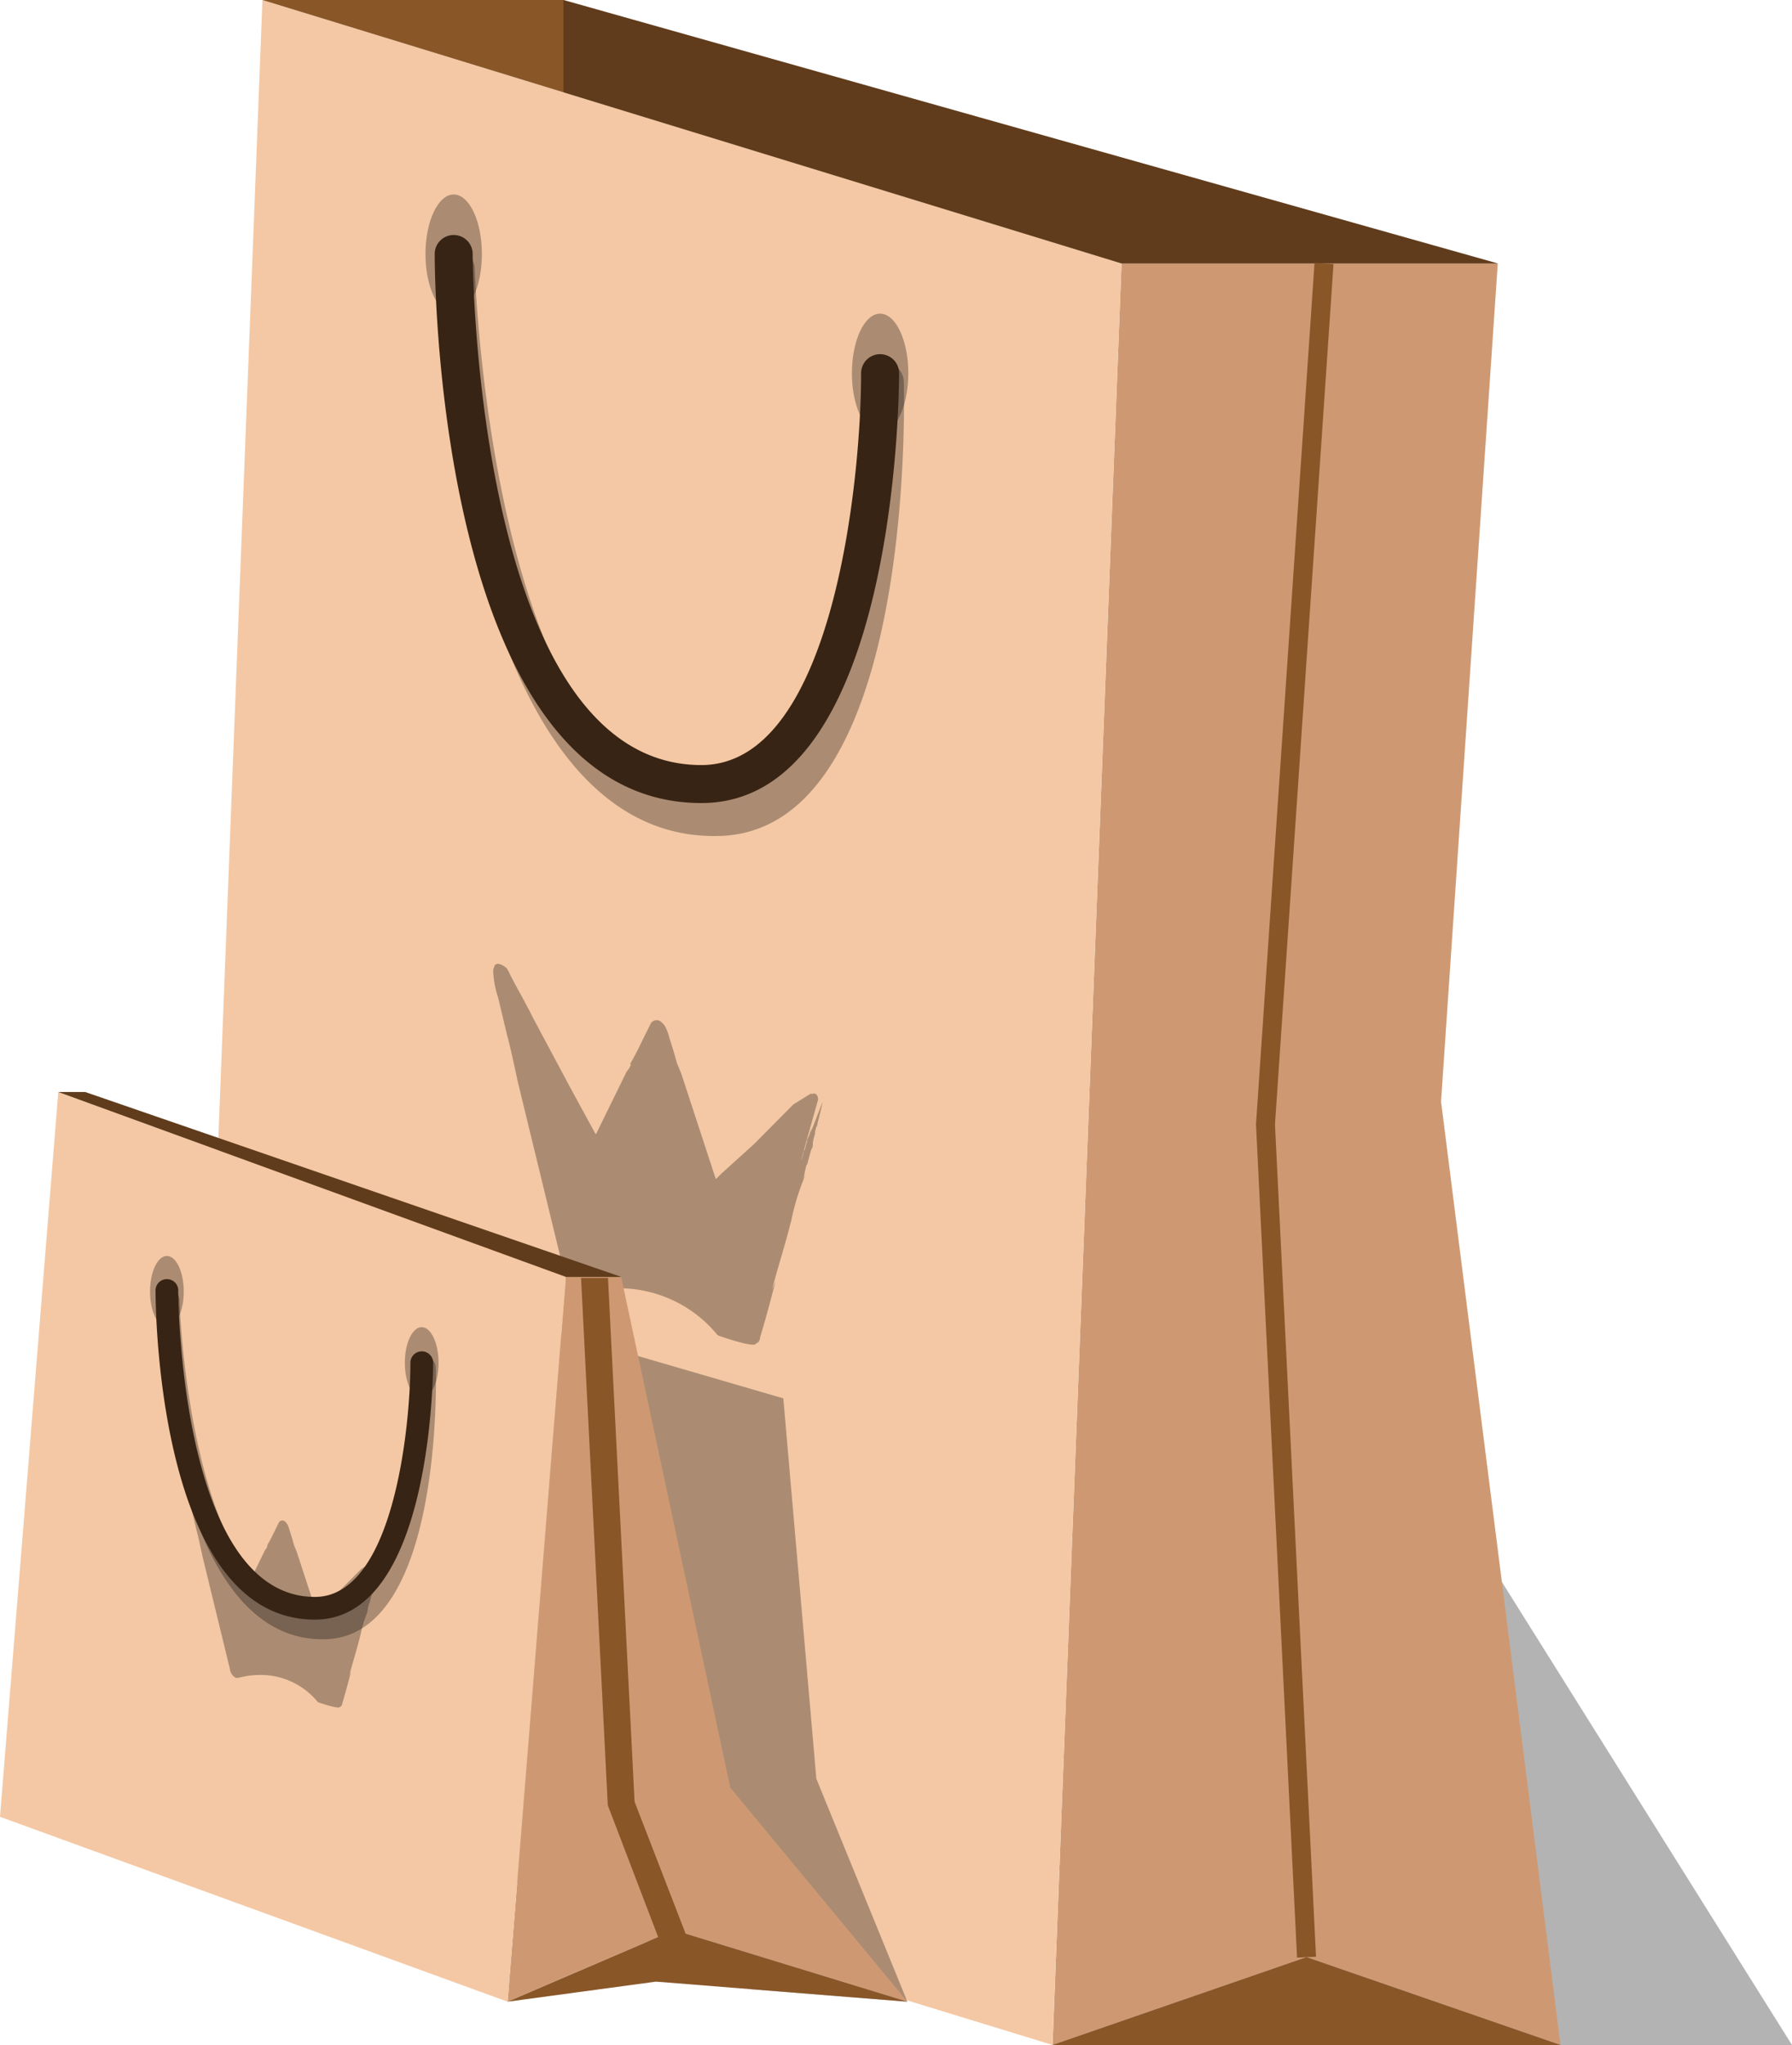 <svg xmlns="http://www.w3.org/2000/svg" width="94.382" height="107.669" viewBox="0 0 94.382 107.669">
  <g id="Group_3504" data-name="Group 3504" transform="translate(-693.194 -639.519)">
    <path id="Path_1947" data-name="Path 1947" d="M748.63,747.189h38.945l-15.281-24.382-9.509-1.7Z" opacity="0.3"/>
    <path id="Path_1948" data-name="Path 1948" d="M775.383,747.189l-13.376-4.624-13.376,4.624,3.633-93.8H772.08l-2.988,44.13Z" fill="#ce9972"/>
    <path id="Path_1949" data-name="Path 1949" d="M703.383,733.317l45.248,13.872,3.633-93.8-45.248-13.872Z" fill="#f4c8a4"/>
    <path id="Path_1950" data-name="Path 1950" d="M762.007,742.565l13.376,4.624H748.63Z" fill="#895628"/>
    <path id="Path_1951" data-name="Path 1951" d="M752.264,653.391l-45.248-13.872h15.853l49.211,13.872Z" fill="#895628"/>
    <path id="Path_1952" data-name="Path 1952" d="M722.869,639.519l49.211,13.872H752.264l-29.394-9.011Z" opacity="0.3"/>
    <ellipse id="Ellipse_310" data-name="Ellipse 310" cx="1.486" cy="3.138" rx="1.486" ry="3.138" transform="translate(715.603 649.758)" opacity="0.3"/>
    <ellipse id="Ellipse_311" data-name="Ellipse 311" cx="1.486" cy="3.138" rx="1.486" ry="3.138" transform="translate(738.062 656.033)" opacity="0.3"/>
    <g id="Group_3495" data-name="Group 3495" opacity="0.3">
      <path id="Path_1953" data-name="Path 1953" d="M735.7,699.58l-.005.076a.61.61,0,0,0,.015-.08Z"/>
      <path id="Path_1954" data-name="Path 1954" d="M735.868,699.181c.152-.484.031-.134-.012-.048l0,.041a3.858,3.858,0,0,1-.174.408l.011,0v-.022c.009-.01.01,0,.009.018.007,0,.008.019-.016.1v-.018l-.123.428-.025-.016a3.175,3.175,0,0,1-.164.573l.913-3.247a.185.185,0,0,0-.018-.075.215.215,0,0,0-.053-.147.181.181,0,0,0-.269-.039l.021-.029-.086,0-.906.563-2.063,2.08L731.2,701.3l-.29.287c-.005.012-.017.013-.02-.005l-.172-.524-.55-1.679-1.1-3.357-.22-.53-.163-.576-.249-.8a2.632,2.632,0,0,0-.2-.538.921.921,0,0,0-.231-.263.358.358,0,0,0-.552.123c-.2.4-.4.807-.592,1.2-.156.31-.313.61-.472.887l.027.061a1.243,1.243,0,0,1-.221.359l-1.586,3.236c-.012.016-.014.062-.043.045a.85.85,0,0,1-.048-.08l-.429-.787q-.5-.914-.98-1.8l-1.852-3.468-.154-.31-.286-.536c-.295-.556-.594-1.066-.806-1.52a1.316,1.316,0,0,0-.139-.233.9.9,0,0,0-.411-.225.258.258,0,0,0-.182.044c-.043.036-.029.05-.046.077a1.542,1.542,0,0,0-.064.216,4.858,4.858,0,0,0,.258,1.43q.158.661.313,1.314l-.016-.047.147.579c0,.025,0,.028-.009.009.193.653.405,1.683.582,2.483l-.016-.047c.871,3.579,1.7,7,2.547,10.47.035.446.461.929.768.809l.687-.149a7.589,7.589,0,0,1,1.189-.106,6.717,6.717,0,0,1,5.315,2.4.271.271,0,0,0,.165.113l.216.074.446.142c.178.053.38.111.6.164a2.592,2.592,0,0,0,.447.074.241.241,0,0,0,.26-.109c.087.042.07-.067.109-.093a.35.35,0,0,0,.049-.176c.408-1.346.756-2.732.816-2.966l-.185.446c.412-1.563.665-2.249,1-3.6l-.01.081a12.317,12.317,0,0,1,.72-2.4l.005,0a1.077,1.077,0,0,1,.065-.219l-.134.346c.049-.229.079-.439.159-.735.023-.059.039-.073.049-.073l.194-.727.094-.2a1.916,1.916,0,0,1,.152-.743c-.109.188.054-.313.01-.258l.065-.135c.093-.354.266-1.024.287-1.205C736.507,697.548,736.022,698.849,735.868,699.181Z"/>
      <path id="Path_1955" data-name="Path 1955" d="M736.22,698.753l-.06.227.079-.208C736.277,698.643,736.253,698.685,736.22,698.753Z"/>
      <path id="Path_1956" data-name="Path 1956" d="M735.856,699.133l0-.05C735.835,699.161,735.841,699.162,735.856,699.133Z"/>
    </g>
    <g id="Group_3496" data-name="Group 3496" opacity="0.3">
      <path id="Path_1957" data-name="Path 1957" d="M731.1,683.534c-13.851.405-14.857-28.506-14.893-29.737a1,1,0,1,1,1.995-.058c.008.28.968,28.057,12.837,27.709,6.878-.2,7.935-15.778,7.761-21.764a1.021,1.021,0,0,1,.967-1.072h0a1.022,1.022,0,0,1,1.028,1.014C740.822,660.589,741.368,683.233,731.1,683.534Z"/>
    </g>
    <g id="Group_3497" data-name="Group 3497">
      <path id="Path_1958" data-name="Path 1958" d="M730.135,681.8c-13.886,0-14.046-27.728-14.046-28.908a1,1,0,0,1,2,0c0,.268.147,26.908,12.046,26.908,6.9,0,8.411-14.9,8.413-20.634a1,1,0,0,1,1-1h0a1,1,0,0,1,1,1C740.548,660.094,740.43,681.8,730.135,681.8Z" fill="#382414"/>
    </g>
    <g id="Group_3498" data-name="Group 3498">
      <path id="Path_1959" data-name="Path 1959" d="M761.507,742.589l-2.162-43.876,3.083-45.356,1,.068-3.083,45.3,2.162,43.817Z" fill="#895628"/>
    </g>
    <g id="Group_3503" data-name="Group 3503">
      <path id="Path_1960" data-name="Path 1960" d="M740.985,744.91l-4.795-11.739-1.739-20.027-12.872-3.75-5.288,14.239,3.638,14.821,12.81,5.8Z" opacity="0.3"/>
      <path id="Path_1961" data-name="Path 1961" d="M740.985,744.91,728.7,741.145l-8.773,3.765L723,706.748h2.911l5.745,26.892Z" fill="#ce9972"/>
      <path id="Path_1962" data-name="Path 1962" d="M719.93,744.91l7.817-1.057,13.238,1.057L728.7,741.145Z" fill="#895628"/>
      <path id="Path_1963" data-name="Path 1963" d="M696.264,697.013,723,706.748l-3.07,38.162-26.736-9.735Z" fill="#f4c8a4"/>
      <path id="Path_1964" data-name="Path 1964" d="M725.911,706.748H723l-26.736-9.735h1.409Z" fill="#895628"/>
      <path id="Path_1965" data-name="Path 1965" d="M725.911,706.748H723l-26.736-9.735h1.409Z" opacity="0.3"/>
      <g id="Group_3499" data-name="Group 3499" opacity="0.3">
        <path id="Path_1966" data-name="Path 1966" d="M712.637,723.224l0,.044a.337.337,0,0,0,.008-.046Z"/>
        <path id="Path_1967" data-name="Path 1967" d="M712.737,722.994c.088-.279.018-.077-.007-.028l0,.024a2.1,2.1,0,0,1-.1.235h.006v-.013c.005-.005.006,0,.005.011s.005.011-.009.056v-.01l-.071.247-.015-.009a1.83,1.83,0,0,1-.094.33l.526-1.873a.1.1,0,0,0-.01-.043.123.123,0,0,0-.031-.085.1.1,0,0,0-.155-.023l.012-.016h-.049l-.523.326-1.19,1.2-.993.9-.168.165c0,.007-.009.008-.011,0l-.1-.3-.317-.968-.634-1.937-.127-.306-.094-.332-.144-.462a1.492,1.492,0,0,0-.117-.31.529.529,0,0,0-.133-.152.219.219,0,0,0-.177-.043.216.216,0,0,0-.142.114l-.341.692c-.09.179-.181.352-.272.512l.015.035a.689.689,0,0,1-.128.207L706.239,723c-.007.009-.008.035-.025.025a.378.378,0,0,1-.027-.045l-.248-.454-.565-1.041-1.069-2-.089-.179-.164-.309c-.171-.321-.343-.616-.465-.877a.732.732,0,0,0-.081-.135.516.516,0,0,0-.237-.13.156.156,0,0,0-.1.026c-.024.021-.017.029-.026.044a.772.772,0,0,0-.037.125,2.8,2.8,0,0,0,.149.825l.18.758-.009-.027.085.334c0,.014,0,.016-.005.005.111.377.233.971.335,1.432l-.009-.027c.5,2.064.983,4.038,1.469,6.039.02.258.266.536.444.467l.4-.086a4.41,4.41,0,0,1,.686-.061,3.873,3.873,0,0,1,3.066,1.384.16.16,0,0,0,.095.065l.125.043.257.082c.1.03.219.063.349.094a1.455,1.455,0,0,0,.258.043.141.141,0,0,0,.15-.063c.05.024.04-.039.063-.054a.2.2,0,0,0,.027-.1c.236-.777.437-1.576.472-1.711l-.107.257c.237-.9.383-1.3.575-2.077l-.006.046a7.138,7.138,0,0,1,.415-1.386l0,0a.7.7,0,0,1,.037-.127l-.077.2c.029-.132.046-.253.092-.424.013-.034.022-.042.028-.042l.112-.419.055-.115a1.079,1.079,0,0,1,.087-.428c-.063.108.031-.181.006-.149l.037-.078c.054-.2.154-.591.166-.7C713.106,722.052,712.826,722.8,712.737,722.994Z"/>
        <path id="Path_1968" data-name="Path 1968" d="M712.94,722.747l-.034.131.045-.12C712.973,722.684,712.959,722.708,712.94,722.747Z"/>
        <path id="Path_1969" data-name="Path 1969" d="M712.73,722.966v-.029C712.718,722.983,712.722,722.983,712.73,722.966Z"/>
      </g>
      <ellipse id="Ellipse_312" data-name="Ellipse 312" cx="0.888" cy="1.875" rx="0.888" ry="1.875" transform="translate(701.096 705.645)" opacity="0.3"/>
      <ellipse id="Ellipse_313" data-name="Ellipse 313" cx="0.888" cy="1.875" rx="0.888" ry="1.875" transform="translate(714.516 709.394)" opacity="0.3"/>
      <g id="Group_3500" data-name="Group 3500" opacity="0.3">
        <path id="Path_1970" data-name="Path 1970" d="M710.355,725.826c-8.276.243-8.877-17.032-8.9-17.768a.6.6,0,1,1,1.192-.034c0,.167.578,16.764,7.67,16.556,4.109-.12,4.741-9.428,4.637-13a.611.611,0,0,1,.578-.641h0a.611.611,0,0,1,.614.606C716.165,712.117,716.491,725.647,710.355,725.826Z"/>
      </g>
      <g id="Group_3501" data-name="Group 3501">
        <path id="Path_1971" data-name="Path 1971" d="M709.779,724.793c-8.3,0-8.392-16.568-8.392-17.273a.6.6,0,1,1,1.195,0c0,.16.087,16.078,7.2,16.078,4.12,0,5.026-8.9,5.027-12.329a.6.6,0,0,1,.6-.6h0a.6.6,0,0,1,.6.6C716,711.821,715.931,724.793,709.779,724.793Z" fill="#382414"/>
      </g>
      <g id="Group_3502" data-name="Group 3502">
        <path id="Path_1972" data-name="Path 1972" d="M728.3,742.666l-3.095-8.1-1.408-27.761h1.419l1.4,27.575,3.007,7.771Z" fill="#895628"/>
      </g>
    </g>
  </g>
</svg>
